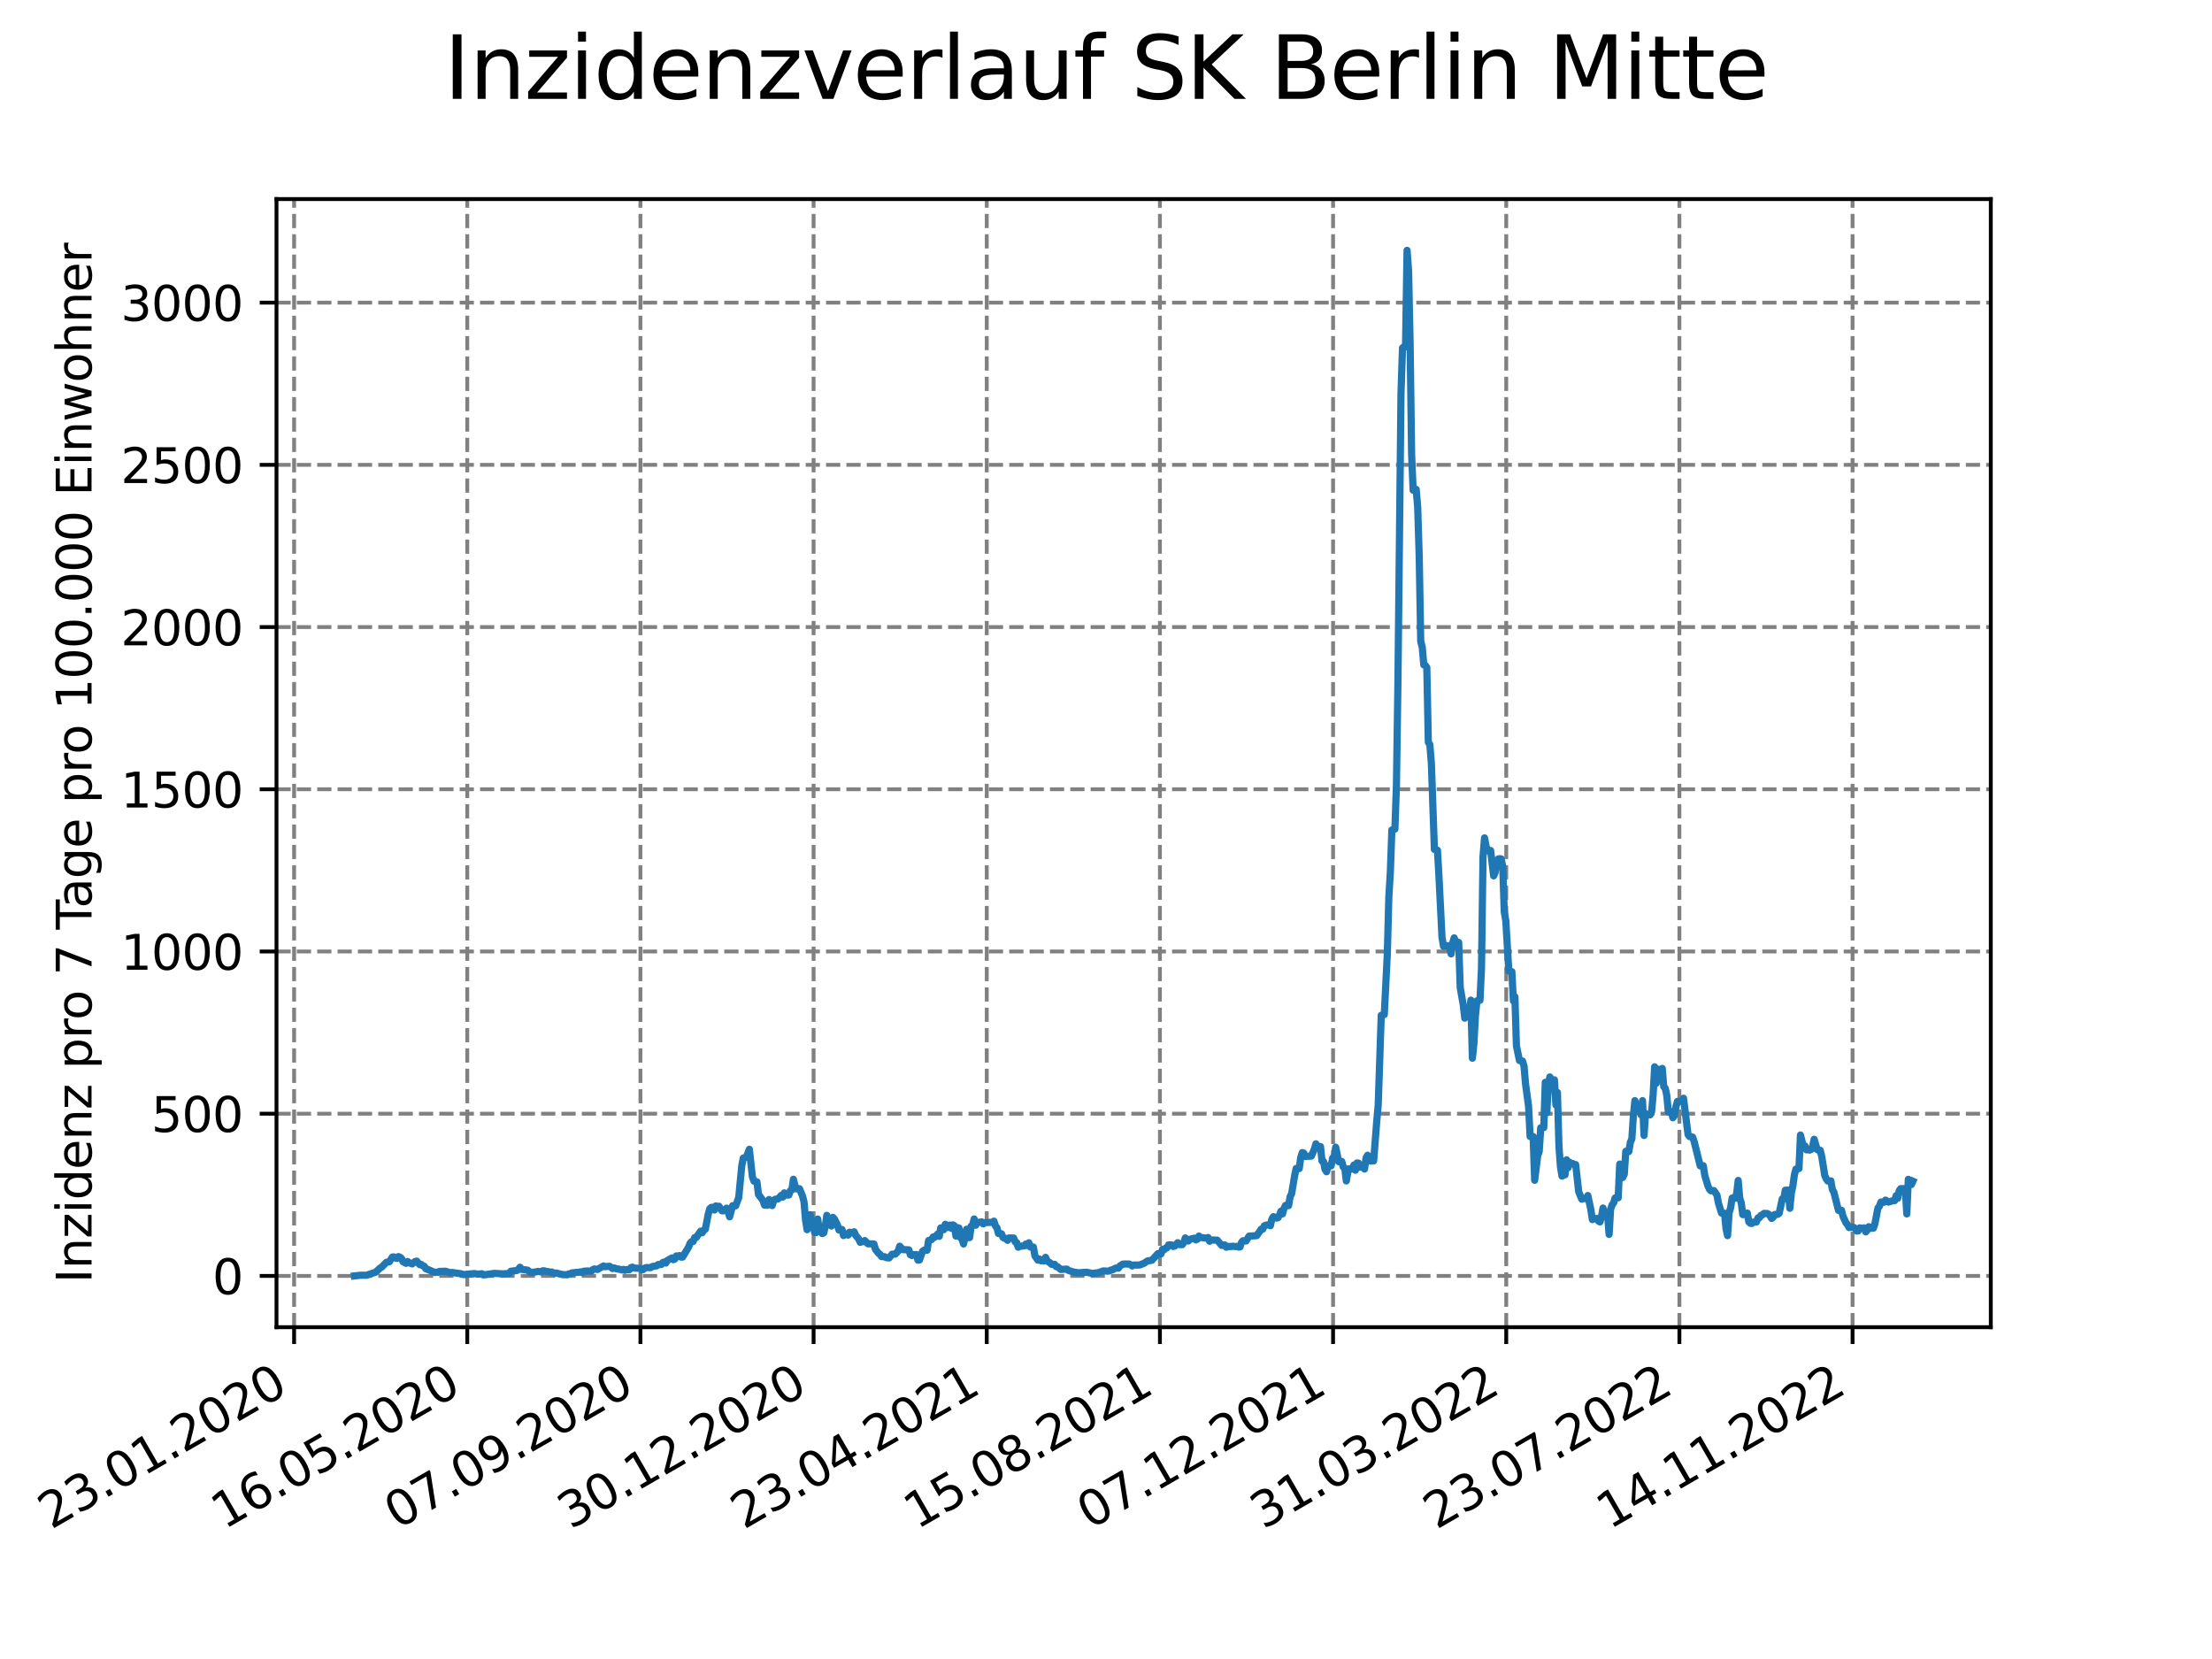 <?xml version="1.0" encoding="utf-8" standalone="no"?>
<!DOCTYPE svg PUBLIC "-//W3C//DTD SVG 1.1//EN"
  "http://www.w3.org/Graphics/SVG/1.1/DTD/svg11.dtd">
<svg xmlns:xlink="http://www.w3.org/1999/xlink" width="460.8pt" height="345.6pt" viewBox="0 0 460.8 345.6" xmlns="http://www.w3.org/2000/svg" version="1.1">
 <defs>
  <style type="text/css">*{stroke-linejoin: round; stroke-linecap: butt}</style>
 </defs>
 <g id="figure_1">
  <g id="patch_1">
   <path d="M 0 345.6 
L 460.8 345.6 
L 460.8 0 
L 0 0 
z
" style="fill: #ffffff"/>
  </g>
  <g id="axes_1">
   <g id="patch_2">
    <path d="M 57.6 276.48 
L 414.72 276.48 
L 414.72 41.472 
L 57.6 41.472 
z
" style="fill: #ffffff"/>
   </g>
   <g id="matplotlib.axis_1">
    <g id="xtick_1">
     <g id="line2d_1">
      <path d="M 61.268 276.48 
L 61.268 41.472 
" clip-path="url(#p1c69bbf37b)" style="fill: none; stroke-dasharray: 2.96,1.28; stroke-dashoffset: 0; stroke: #808080; stroke-width: 0.8"/>
     </g>
     <g id="line2d_2">
      <defs>
       <path id="m3dd68939f4" d="M 0 0 
L 0 3.5 
" style="stroke: #000000; stroke-width: 0.8"/>
      </defs>
      <g>
       <use xlink:href="#m3dd68939f4" x="61.268" y="276.48" style="stroke: #000000; stroke-width: 0.8"/>
      </g>
     </g>
     <g id="text_1">
      <!-- 23.01.2020 -->
      <g transform="translate(10.643 318.689) rotate(-30) scale(0.1 -0.1)">
       <defs>
        <path id="DejaVuSans-32" d="M 1228 531 
L 3431 531 
L 3431 0 
L 469 0 
L 469 531 
Q 828 903 1448 1529 
Q 2069 2156 2228 2338 
Q 2531 2678 2651 2914 
Q 2772 3150 2772 3378 
Q 2772 3750 2511 3984 
Q 2250 4219 1831 4219 
Q 1534 4219 1204 4116 
Q 875 4013 500 3803 
L 500 4441 
Q 881 4594 1212 4672 
Q 1544 4750 1819 4750 
Q 2544 4750 2975 4387 
Q 3406 4025 3406 3419 
Q 3406 3131 3298 2873 
Q 3191 2616 2906 2266 
Q 2828 2175 2409 1742 
Q 1991 1309 1228 531 
z
" transform="scale(0.016)"/>
        <path id="DejaVuSans-33" d="M 2597 2516 
Q 3050 2419 3304 2112 
Q 3559 1806 3559 1356 
Q 3559 666 3084 287 
Q 2609 -91 1734 -91 
Q 1441 -91 1130 -33 
Q 819 25 488 141 
L 488 750 
Q 750 597 1062 519 
Q 1375 441 1716 441 
Q 2309 441 2620 675 
Q 2931 909 2931 1356 
Q 2931 1769 2642 2001 
Q 2353 2234 1838 2234 
L 1294 2234 
L 1294 2753 
L 1863 2753 
Q 2328 2753 2575 2939 
Q 2822 3125 2822 3475 
Q 2822 3834 2567 4026 
Q 2313 4219 1838 4219 
Q 1578 4219 1281 4162 
Q 984 4106 628 3988 
L 628 4550 
Q 988 4650 1302 4700 
Q 1616 4750 1894 4750 
Q 2613 4750 3031 4423 
Q 3450 4097 3450 3541 
Q 3450 3153 3228 2886 
Q 3006 2619 2597 2516 
z
" transform="scale(0.016)"/>
        <path id="DejaVuSans-2e" d="M 684 794 
L 1344 794 
L 1344 0 
L 684 0 
L 684 794 
z
" transform="scale(0.016)"/>
        <path id="DejaVuSans-30" d="M 2034 4250 
Q 1547 4250 1301 3770 
Q 1056 3291 1056 2328 
Q 1056 1369 1301 889 
Q 1547 409 2034 409 
Q 2525 409 2770 889 
Q 3016 1369 3016 2328 
Q 3016 3291 2770 3770 
Q 2525 4250 2034 4250 
z
M 2034 4750 
Q 2819 4750 3233 4129 
Q 3647 3509 3647 2328 
Q 3647 1150 3233 529 
Q 2819 -91 2034 -91 
Q 1250 -91 836 529 
Q 422 1150 422 2328 
Q 422 3509 836 4129 
Q 1250 4750 2034 4750 
z
" transform="scale(0.016)"/>
        <path id="DejaVuSans-31" d="M 794 531 
L 1825 531 
L 1825 4091 
L 703 3866 
L 703 4441 
L 1819 4666 
L 2450 4666 
L 2450 531 
L 3481 531 
L 3481 0 
L 794 0 
L 794 531 
z
" transform="scale(0.016)"/>
       </defs>
       <use xlink:href="#DejaVuSans-32"/>
       <use xlink:href="#DejaVuSans-33" x="63.623"/>
       <use xlink:href="#DejaVuSans-2e" x="127.246"/>
       <use xlink:href="#DejaVuSans-30" x="159.033"/>
       <use xlink:href="#DejaVuSans-31" x="222.656"/>
       <use xlink:href="#DejaVuSans-2e" x="286.279"/>
       <use xlink:href="#DejaVuSans-32" x="318.066"/>
       <use xlink:href="#DejaVuSans-30" x="381.689"/>
       <use xlink:href="#DejaVuSans-32" x="445.312"/>
       <use xlink:href="#DejaVuSans-30" x="508.936"/>
      </g>
     </g>
    </g>
    <g id="xtick_2">
     <g id="line2d_3">
      <path d="M 97.341 276.48 
L 97.341 41.472 
" clip-path="url(#p1c69bbf37b)" style="fill: none; stroke-dasharray: 2.96,1.28; stroke-dashoffset: 0; stroke: #808080; stroke-width: 0.8"/>
     </g>
     <g id="line2d_4">
      <g>
       <use xlink:href="#m3dd68939f4" x="97.341" y="276.48" style="stroke: #000000; stroke-width: 0.8"/>
      </g>
     </g>
     <g id="text_2">
      <!-- 16.05.2020 -->
      <g transform="translate(46.715 318.689) rotate(-30) scale(0.1 -0.1)">
       <defs>
        <path id="DejaVuSans-36" d="M 2113 2584 
Q 1688 2584 1439 2293 
Q 1191 2003 1191 1497 
Q 1191 994 1439 701 
Q 1688 409 2113 409 
Q 2538 409 2786 701 
Q 3034 994 3034 1497 
Q 3034 2003 2786 2293 
Q 2538 2584 2113 2584 
z
M 3366 4563 
L 3366 3988 
Q 3128 4100 2886 4159 
Q 2644 4219 2406 4219 
Q 1781 4219 1451 3797 
Q 1122 3375 1075 2522 
Q 1259 2794 1537 2939 
Q 1816 3084 2150 3084 
Q 2853 3084 3261 2657 
Q 3669 2231 3669 1497 
Q 3669 778 3244 343 
Q 2819 -91 2113 -91 
Q 1303 -91 875 529 
Q 447 1150 447 2328 
Q 447 3434 972 4092 
Q 1497 4750 2381 4750 
Q 2619 4750 2861 4703 
Q 3103 4656 3366 4563 
z
" transform="scale(0.016)"/>
        <path id="DejaVuSans-35" d="M 691 4666 
L 3169 4666 
L 3169 4134 
L 1269 4134 
L 1269 2991 
Q 1406 3038 1543 3061 
Q 1681 3084 1819 3084 
Q 2600 3084 3056 2656 
Q 3513 2228 3513 1497 
Q 3513 744 3044 326 
Q 2575 -91 1722 -91 
Q 1428 -91 1123 -41 
Q 819 9 494 109 
L 494 744 
Q 775 591 1075 516 
Q 1375 441 1709 441 
Q 2250 441 2565 725 
Q 2881 1009 2881 1497 
Q 2881 1984 2565 2268 
Q 2250 2553 1709 2553 
Q 1456 2553 1204 2497 
Q 953 2441 691 2322 
L 691 4666 
z
" transform="scale(0.016)"/>
       </defs>
       <use xlink:href="#DejaVuSans-31"/>
       <use xlink:href="#DejaVuSans-36" x="63.623"/>
       <use xlink:href="#DejaVuSans-2e" x="127.246"/>
       <use xlink:href="#DejaVuSans-30" x="159.033"/>
       <use xlink:href="#DejaVuSans-35" x="222.656"/>
       <use xlink:href="#DejaVuSans-2e" x="286.279"/>
       <use xlink:href="#DejaVuSans-32" x="318.066"/>
       <use xlink:href="#DejaVuSans-30" x="381.689"/>
       <use xlink:href="#DejaVuSans-32" x="445.312"/>
       <use xlink:href="#DejaVuSans-30" x="508.936"/>
      </g>
     </g>
    </g>
    <g id="xtick_3">
     <g id="line2d_5">
      <path d="M 133.413 276.48 
L 133.413 41.472 
" clip-path="url(#p1c69bbf37b)" style="fill: none; stroke-dasharray: 2.96,1.28; stroke-dashoffset: 0; stroke: #808080; stroke-width: 0.8"/>
     </g>
     <g id="line2d_6">
      <g>
       <use xlink:href="#m3dd68939f4" x="133.413" y="276.48" style="stroke: #000000; stroke-width: 0.8"/>
      </g>
     </g>
     <g id="text_3">
      <!-- 07.09.2020 -->
      <g transform="translate(82.788 318.689) rotate(-30) scale(0.1 -0.1)">
       <defs>
        <path id="DejaVuSans-37" d="M 525 4666 
L 3525 4666 
L 3525 4397 
L 1831 0 
L 1172 0 
L 2766 4134 
L 525 4134 
L 525 4666 
z
" transform="scale(0.016)"/>
        <path id="DejaVuSans-39" d="M 703 97 
L 703 672 
Q 941 559 1184 500 
Q 1428 441 1663 441 
Q 2288 441 2617 861 
Q 2947 1281 2994 2138 
Q 2813 1869 2534 1725 
Q 2256 1581 1919 1581 
Q 1219 1581 811 2004 
Q 403 2428 403 3163 
Q 403 3881 828 4315 
Q 1253 4750 1959 4750 
Q 2769 4750 3195 4129 
Q 3622 3509 3622 2328 
Q 3622 1225 3098 567 
Q 2575 -91 1691 -91 
Q 1453 -91 1209 -44 
Q 966 3 703 97 
z
M 1959 2075 
Q 2384 2075 2632 2365 
Q 2881 2656 2881 3163 
Q 2881 3666 2632 3958 
Q 2384 4250 1959 4250 
Q 1534 4250 1286 3958 
Q 1038 3666 1038 3163 
Q 1038 2656 1286 2365 
Q 1534 2075 1959 2075 
z
" transform="scale(0.016)"/>
       </defs>
       <use xlink:href="#DejaVuSans-30"/>
       <use xlink:href="#DejaVuSans-37" x="63.623"/>
       <use xlink:href="#DejaVuSans-2e" x="127.246"/>
       <use xlink:href="#DejaVuSans-30" x="159.033"/>
       <use xlink:href="#DejaVuSans-39" x="222.656"/>
       <use xlink:href="#DejaVuSans-2e" x="286.279"/>
       <use xlink:href="#DejaVuSans-32" x="318.066"/>
       <use xlink:href="#DejaVuSans-30" x="381.689"/>
       <use xlink:href="#DejaVuSans-32" x="445.312"/>
       <use xlink:href="#DejaVuSans-30" x="508.936"/>
      </g>
     </g>
    </g>
    <g id="xtick_4">
     <g id="line2d_7">
      <path d="M 169.486 276.48 
L 169.486 41.472 
" clip-path="url(#p1c69bbf37b)" style="fill: none; stroke-dasharray: 2.96,1.28; stroke-dashoffset: 0; stroke: #808080; stroke-width: 0.8"/>
     </g>
     <g id="line2d_8">
      <g>
       <use xlink:href="#m3dd68939f4" x="169.486" y="276.48" style="stroke: #000000; stroke-width: 0.8"/>
      </g>
     </g>
     <g id="text_4">
      <!-- 30.12.2020 -->
      <g transform="translate(118.861 318.689) rotate(-30) scale(0.1 -0.1)">
       <use xlink:href="#DejaVuSans-33"/>
       <use xlink:href="#DejaVuSans-30" x="63.623"/>
       <use xlink:href="#DejaVuSans-2e" x="127.246"/>
       <use xlink:href="#DejaVuSans-31" x="159.033"/>
       <use xlink:href="#DejaVuSans-32" x="222.656"/>
       <use xlink:href="#DejaVuSans-2e" x="286.279"/>
       <use xlink:href="#DejaVuSans-32" x="318.066"/>
       <use xlink:href="#DejaVuSans-30" x="381.689"/>
       <use xlink:href="#DejaVuSans-32" x="445.312"/>
       <use xlink:href="#DejaVuSans-30" x="508.936"/>
      </g>
     </g>
    </g>
    <g id="xtick_5">
     <g id="line2d_9">
      <path d="M 205.559 276.48 
L 205.559 41.472 
" clip-path="url(#p1c69bbf37b)" style="fill: none; stroke-dasharray: 2.96,1.28; stroke-dashoffset: 0; stroke: #808080; stroke-width: 0.8"/>
     </g>
     <g id="line2d_10">
      <g>
       <use xlink:href="#m3dd68939f4" x="205.559" y="276.48" style="stroke: #000000; stroke-width: 0.8"/>
      </g>
     </g>
     <g id="text_5">
      <!-- 23.04.2021 -->
      <g transform="translate(154.934 318.689) rotate(-30) scale(0.1 -0.1)">
       <defs>
        <path id="DejaVuSans-34" d="M 2419 4116 
L 825 1625 
L 2419 1625 
L 2419 4116 
z
M 2253 4666 
L 3047 4666 
L 3047 1625 
L 3713 1625 
L 3713 1100 
L 3047 1100 
L 3047 0 
L 2419 0 
L 2419 1100 
L 313 1100 
L 313 1709 
L 2253 4666 
z
" transform="scale(0.016)"/>
       </defs>
       <use xlink:href="#DejaVuSans-32"/>
       <use xlink:href="#DejaVuSans-33" x="63.623"/>
       <use xlink:href="#DejaVuSans-2e" x="127.246"/>
       <use xlink:href="#DejaVuSans-30" x="159.033"/>
       <use xlink:href="#DejaVuSans-34" x="222.656"/>
       <use xlink:href="#DejaVuSans-2e" x="286.279"/>
       <use xlink:href="#DejaVuSans-32" x="318.066"/>
       <use xlink:href="#DejaVuSans-30" x="381.689"/>
       <use xlink:href="#DejaVuSans-32" x="445.312"/>
       <use xlink:href="#DejaVuSans-31" x="508.936"/>
      </g>
     </g>
    </g>
    <g id="xtick_6">
     <g id="line2d_11">
      <path d="M 241.632 276.48 
L 241.632 41.472 
" clip-path="url(#p1c69bbf37b)" style="fill: none; stroke-dasharray: 2.96,1.28; stroke-dashoffset: 0; stroke: #808080; stroke-width: 0.8"/>
     </g>
     <g id="line2d_12">
      <g>
       <use xlink:href="#m3dd68939f4" x="241.632" y="276.48" style="stroke: #000000; stroke-width: 0.8"/>
      </g>
     </g>
     <g id="text_6">
      <!-- 15.08.2021 -->
      <g transform="translate(191.006 318.689) rotate(-30) scale(0.1 -0.1)">
       <defs>
        <path id="DejaVuSans-38" d="M 2034 2216 
Q 1584 2216 1326 1975 
Q 1069 1734 1069 1313 
Q 1069 891 1326 650 
Q 1584 409 2034 409 
Q 2484 409 2743 651 
Q 3003 894 3003 1313 
Q 3003 1734 2745 1975 
Q 2488 2216 2034 2216 
z
M 1403 2484 
Q 997 2584 770 2862 
Q 544 3141 544 3541 
Q 544 4100 942 4425 
Q 1341 4750 2034 4750 
Q 2731 4750 3128 4425 
Q 3525 4100 3525 3541 
Q 3525 3141 3298 2862 
Q 3072 2584 2669 2484 
Q 3125 2378 3379 2068 
Q 3634 1759 3634 1313 
Q 3634 634 3220 271 
Q 2806 -91 2034 -91 
Q 1263 -91 848 271 
Q 434 634 434 1313 
Q 434 1759 690 2068 
Q 947 2378 1403 2484 
z
M 1172 3481 
Q 1172 3119 1398 2916 
Q 1625 2713 2034 2713 
Q 2441 2713 2670 2916 
Q 2900 3119 2900 3481 
Q 2900 3844 2670 4047 
Q 2441 4250 2034 4250 
Q 1625 4250 1398 4047 
Q 1172 3844 1172 3481 
z
" transform="scale(0.016)"/>
       </defs>
       <use xlink:href="#DejaVuSans-31"/>
       <use xlink:href="#DejaVuSans-35" x="63.623"/>
       <use xlink:href="#DejaVuSans-2e" x="127.246"/>
       <use xlink:href="#DejaVuSans-30" x="159.033"/>
       <use xlink:href="#DejaVuSans-38" x="222.656"/>
       <use xlink:href="#DejaVuSans-2e" x="286.279"/>
       <use xlink:href="#DejaVuSans-32" x="318.066"/>
       <use xlink:href="#DejaVuSans-30" x="381.689"/>
       <use xlink:href="#DejaVuSans-32" x="445.312"/>
       <use xlink:href="#DejaVuSans-31" x="508.936"/>
      </g>
     </g>
    </g>
    <g id="xtick_7">
     <g id="line2d_13">
      <path d="M 277.704 276.48 
L 277.704 41.472 
" clip-path="url(#p1c69bbf37b)" style="fill: none; stroke-dasharray: 2.96,1.28; stroke-dashoffset: 0; stroke: #808080; stroke-width: 0.8"/>
     </g>
     <g id="line2d_14">
      <g>
       <use xlink:href="#m3dd68939f4" x="277.704" y="276.48" style="stroke: #000000; stroke-width: 0.8"/>
      </g>
     </g>
     <g id="text_7">
      <!-- 07.12.2021 -->
      <g transform="translate(227.079 318.689) rotate(-30) scale(0.1 -0.1)">
       <use xlink:href="#DejaVuSans-30"/>
       <use xlink:href="#DejaVuSans-37" x="63.623"/>
       <use xlink:href="#DejaVuSans-2e" x="127.246"/>
       <use xlink:href="#DejaVuSans-31" x="159.033"/>
       <use xlink:href="#DejaVuSans-32" x="222.656"/>
       <use xlink:href="#DejaVuSans-2e" x="286.279"/>
       <use xlink:href="#DejaVuSans-32" x="318.066"/>
       <use xlink:href="#DejaVuSans-30" x="381.689"/>
       <use xlink:href="#DejaVuSans-32" x="445.312"/>
       <use xlink:href="#DejaVuSans-31" x="508.936"/>
      </g>
     </g>
    </g>
    <g id="xtick_8">
     <g id="line2d_15">
      <path d="M 313.777 276.48 
L 313.777 41.472 
" clip-path="url(#p1c69bbf37b)" style="fill: none; stroke-dasharray: 2.96,1.28; stroke-dashoffset: 0; stroke: #808080; stroke-width: 0.8"/>
     </g>
     <g id="line2d_16">
      <g>
       <use xlink:href="#m3dd68939f4" x="313.777" y="276.48" style="stroke: #000000; stroke-width: 0.8"/>
      </g>
     </g>
     <g id="text_8">
      <!-- 31.03.2022 -->
      <g transform="translate(263.152 318.689) rotate(-30) scale(0.1 -0.1)">
       <use xlink:href="#DejaVuSans-33"/>
       <use xlink:href="#DejaVuSans-31" x="63.623"/>
       <use xlink:href="#DejaVuSans-2e" x="127.246"/>
       <use xlink:href="#DejaVuSans-30" x="159.033"/>
       <use xlink:href="#DejaVuSans-33" x="222.656"/>
       <use xlink:href="#DejaVuSans-2e" x="286.279"/>
       <use xlink:href="#DejaVuSans-32" x="318.066"/>
       <use xlink:href="#DejaVuSans-30" x="381.689"/>
       <use xlink:href="#DejaVuSans-32" x="445.312"/>
       <use xlink:href="#DejaVuSans-32" x="508.936"/>
      </g>
     </g>
    </g>
    <g id="xtick_9">
     <g id="line2d_17">
      <path d="M 349.85 276.48 
L 349.85 41.472 
" clip-path="url(#p1c69bbf37b)" style="fill: none; stroke-dasharray: 2.96,1.28; stroke-dashoffset: 0; stroke: #808080; stroke-width: 0.8"/>
     </g>
     <g id="line2d_18">
      <g>
       <use xlink:href="#m3dd68939f4" x="349.85" y="276.48" style="stroke: #000000; stroke-width: 0.8"/>
      </g>
     </g>
     <g id="text_9">
      <!-- 23.07.2022 -->
      <g transform="translate(299.225 318.689) rotate(-30) scale(0.1 -0.1)">
       <use xlink:href="#DejaVuSans-32"/>
       <use xlink:href="#DejaVuSans-33" x="63.623"/>
       <use xlink:href="#DejaVuSans-2e" x="127.246"/>
       <use xlink:href="#DejaVuSans-30" x="159.033"/>
       <use xlink:href="#DejaVuSans-37" x="222.656"/>
       <use xlink:href="#DejaVuSans-2e" x="286.279"/>
       <use xlink:href="#DejaVuSans-32" x="318.066"/>
       <use xlink:href="#DejaVuSans-30" x="381.689"/>
       <use xlink:href="#DejaVuSans-32" x="445.312"/>
       <use xlink:href="#DejaVuSans-32" x="508.936"/>
      </g>
     </g>
    </g>
    <g id="xtick_10">
     <g id="line2d_19">
      <path d="M 385.922 276.48 
L 385.922 41.472 
" clip-path="url(#p1c69bbf37b)" style="fill: none; stroke-dasharray: 2.96,1.28; stroke-dashoffset: 0; stroke: #808080; stroke-width: 0.8"/>
     </g>
     <g id="line2d_20">
      <g>
       <use xlink:href="#m3dd68939f4" x="385.922" y="276.48" style="stroke: #000000; stroke-width: 0.8"/>
      </g>
     </g>
     <g id="text_10">
      <!-- 14.11.2022 -->
      <g transform="translate(335.297 318.689) rotate(-30) scale(0.1 -0.1)">
       <use xlink:href="#DejaVuSans-31"/>
       <use xlink:href="#DejaVuSans-34" x="63.623"/>
       <use xlink:href="#DejaVuSans-2e" x="127.246"/>
       <use xlink:href="#DejaVuSans-31" x="159.033"/>
       <use xlink:href="#DejaVuSans-31" x="222.656"/>
       <use xlink:href="#DejaVuSans-2e" x="286.279"/>
       <use xlink:href="#DejaVuSans-32" x="318.066"/>
       <use xlink:href="#DejaVuSans-30" x="381.689"/>
       <use xlink:href="#DejaVuSans-32" x="445.312"/>
       <use xlink:href="#DejaVuSans-32" x="508.936"/>
      </g>
     </g>
    </g>
   </g>
   <g id="matplotlib.axis_2">
    <g id="ytick_1">
     <g id="line2d_21">
      <path d="M 57.6 265.798 
L 414.72 265.798 
" clip-path="url(#p1c69bbf37b)" style="fill: none; stroke-dasharray: 2.96,1.28; stroke-dashoffset: 0; stroke: #808080; stroke-width: 0.8"/>
     </g>
     <g id="line2d_22">
      <defs>
       <path id="mdfa0dcd5e6" d="M 0 0 
L -3.5 0 
" style="stroke: #000000; stroke-width: 0.8"/>
      </defs>
      <g>
       <use xlink:href="#mdfa0dcd5e6" x="57.6" y="265.798" style="stroke: #000000; stroke-width: 0.8"/>
      </g>
     </g>
     <g id="text_11">
      <!-- 0 -->
      <g transform="translate(44.237 269.597) scale(0.1 -0.1)">
       <use xlink:href="#DejaVuSans-30"/>
      </g>
     </g>
    </g>
    <g id="ytick_2">
     <g id="line2d_23">
      <path d="M 57.6 232.005 
L 414.72 232.005 
" clip-path="url(#p1c69bbf37b)" style="fill: none; stroke-dasharray: 2.96,1.28; stroke-dashoffset: 0; stroke: #808080; stroke-width: 0.8"/>
     </g>
     <g id="line2d_24">
      <g>
       <use xlink:href="#mdfa0dcd5e6" x="57.6" y="232.005" style="stroke: #000000; stroke-width: 0.8"/>
      </g>
     </g>
     <g id="text_12">
      <!-- 500 -->
      <g transform="translate(31.512 235.804) scale(0.1 -0.1)">
       <use xlink:href="#DejaVuSans-35"/>
       <use xlink:href="#DejaVuSans-30" x="63.623"/>
       <use xlink:href="#DejaVuSans-30" x="127.246"/>
      </g>
     </g>
    </g>
    <g id="ytick_3">
     <g id="line2d_25">
      <path d="M 57.6 198.212 
L 414.72 198.212 
" clip-path="url(#p1c69bbf37b)" style="fill: none; stroke-dasharray: 2.96,1.28; stroke-dashoffset: 0; stroke: #808080; stroke-width: 0.8"/>
     </g>
     <g id="line2d_26">
      <g>
       <use xlink:href="#mdfa0dcd5e6" x="57.6" y="198.212" style="stroke: #000000; stroke-width: 0.8"/>
      </g>
     </g>
     <g id="text_13">
      <!-- 1000 -->
      <g transform="translate(25.15 202.011) scale(0.1 -0.1)">
       <use xlink:href="#DejaVuSans-31"/>
       <use xlink:href="#DejaVuSans-30" x="63.623"/>
       <use xlink:href="#DejaVuSans-30" x="127.246"/>
       <use xlink:href="#DejaVuSans-30" x="190.869"/>
      </g>
     </g>
    </g>
    <g id="ytick_4">
     <g id="line2d_27">
      <path d="M 57.6 164.419 
L 414.72 164.419 
" clip-path="url(#p1c69bbf37b)" style="fill: none; stroke-dasharray: 2.96,1.28; stroke-dashoffset: 0; stroke: #808080; stroke-width: 0.8"/>
     </g>
     <g id="line2d_28">
      <g>
       <use xlink:href="#mdfa0dcd5e6" x="57.6" y="164.419" style="stroke: #000000; stroke-width: 0.8"/>
      </g>
     </g>
     <g id="text_14">
      <!-- 1500 -->
      <g transform="translate(25.15 168.218) scale(0.1 -0.1)">
       <use xlink:href="#DejaVuSans-31"/>
       <use xlink:href="#DejaVuSans-35" x="63.623"/>
       <use xlink:href="#DejaVuSans-30" x="127.246"/>
       <use xlink:href="#DejaVuSans-30" x="190.869"/>
      </g>
     </g>
    </g>
    <g id="ytick_5">
     <g id="line2d_29">
      <path d="M 57.6 130.626 
L 414.72 130.626 
" clip-path="url(#p1c69bbf37b)" style="fill: none; stroke-dasharray: 2.96,1.28; stroke-dashoffset: 0; stroke: #808080; stroke-width: 0.8"/>
     </g>
     <g id="line2d_30">
      <g>
       <use xlink:href="#mdfa0dcd5e6" x="57.6" y="130.626" style="stroke: #000000; stroke-width: 0.8"/>
      </g>
     </g>
     <g id="text_15">
      <!-- 2000 -->
      <g transform="translate(25.15 134.425) scale(0.1 -0.1)">
       <use xlink:href="#DejaVuSans-32"/>
       <use xlink:href="#DejaVuSans-30" x="63.623"/>
       <use xlink:href="#DejaVuSans-30" x="127.246"/>
       <use xlink:href="#DejaVuSans-30" x="190.869"/>
      </g>
     </g>
    </g>
    <g id="ytick_6">
     <g id="line2d_31">
      <path d="M 57.6 96.832 
L 414.72 96.832 
" clip-path="url(#p1c69bbf37b)" style="fill: none; stroke-dasharray: 2.96,1.28; stroke-dashoffset: 0; stroke: #808080; stroke-width: 0.8"/>
     </g>
     <g id="line2d_32">
      <g>
       <use xlink:href="#mdfa0dcd5e6" x="57.6" y="96.832" style="stroke: #000000; stroke-width: 0.8"/>
      </g>
     </g>
     <g id="text_16">
      <!-- 2500 -->
      <g transform="translate(25.15 100.632) scale(0.1 -0.1)">
       <use xlink:href="#DejaVuSans-32"/>
       <use xlink:href="#DejaVuSans-35" x="63.623"/>
       <use xlink:href="#DejaVuSans-30" x="127.246"/>
       <use xlink:href="#DejaVuSans-30" x="190.869"/>
      </g>
     </g>
    </g>
    <g id="ytick_7">
     <g id="line2d_33">
      <path d="M 57.6 63.039 
L 414.72 63.039 
" clip-path="url(#p1c69bbf37b)" style="fill: none; stroke-dasharray: 2.96,1.28; stroke-dashoffset: 0; stroke: #808080; stroke-width: 0.8"/>
     </g>
     <g id="line2d_34">
      <g>
       <use xlink:href="#mdfa0dcd5e6" x="57.6" y="63.039" style="stroke: #000000; stroke-width: 0.8"/>
      </g>
     </g>
     <g id="text_17">
      <!-- 3000 -->
      <g transform="translate(25.15 66.839) scale(0.1 -0.1)">
       <use xlink:href="#DejaVuSans-33"/>
       <use xlink:href="#DejaVuSans-30" x="63.623"/>
       <use xlink:href="#DejaVuSans-30" x="127.246"/>
       <use xlink:href="#DejaVuSans-30" x="190.869"/>
      </g>
     </g>
    </g>
    <g id="text_18">
     <!-- Inzidenz pro 7 Tage pro 100.000 Einwohner -->
     <g transform="translate(19.07 267.301) rotate(-90) scale(0.1 -0.1)">
      <defs>
       <path id="DejaVuSans-49" d="M 628 4666 
L 1259 4666 
L 1259 0 
L 628 0 
L 628 4666 
z
" transform="scale(0.016)"/>
       <path id="DejaVuSans-6e" d="M 3513 2113 
L 3513 0 
L 2938 0 
L 2938 2094 
Q 2938 2591 2744 2837 
Q 2550 3084 2163 3084 
Q 1697 3084 1428 2787 
Q 1159 2491 1159 1978 
L 1159 0 
L 581 0 
L 581 3500 
L 1159 3500 
L 1159 2956 
Q 1366 3272 1645 3428 
Q 1925 3584 2291 3584 
Q 2894 3584 3203 3211 
Q 3513 2838 3513 2113 
z
" transform="scale(0.016)"/>
       <path id="DejaVuSans-7a" d="M 353 3500 
L 3084 3500 
L 3084 2975 
L 922 459 
L 3084 459 
L 3084 0 
L 275 0 
L 275 525 
L 2438 3041 
L 353 3041 
L 353 3500 
z
" transform="scale(0.016)"/>
       <path id="DejaVuSans-69" d="M 603 3500 
L 1178 3500 
L 1178 0 
L 603 0 
L 603 3500 
z
M 603 4863 
L 1178 4863 
L 1178 4134 
L 603 4134 
L 603 4863 
z
" transform="scale(0.016)"/>
       <path id="DejaVuSans-64" d="M 2906 2969 
L 2906 4863 
L 3481 4863 
L 3481 0 
L 2906 0 
L 2906 525 
Q 2725 213 2448 61 
Q 2172 -91 1784 -91 
Q 1150 -91 751 415 
Q 353 922 353 1747 
Q 353 2572 751 3078 
Q 1150 3584 1784 3584 
Q 2172 3584 2448 3432 
Q 2725 3281 2906 2969 
z
M 947 1747 
Q 947 1113 1208 752 
Q 1469 391 1925 391 
Q 2381 391 2643 752 
Q 2906 1113 2906 1747 
Q 2906 2381 2643 2742 
Q 2381 3103 1925 3103 
Q 1469 3103 1208 2742 
Q 947 2381 947 1747 
z
" transform="scale(0.016)"/>
       <path id="DejaVuSans-65" d="M 3597 1894 
L 3597 1613 
L 953 1613 
Q 991 1019 1311 708 
Q 1631 397 2203 397 
Q 2534 397 2845 478 
Q 3156 559 3463 722 
L 3463 178 
Q 3153 47 2828 -22 
Q 2503 -91 2169 -91 
Q 1331 -91 842 396 
Q 353 884 353 1716 
Q 353 2575 817 3079 
Q 1281 3584 2069 3584 
Q 2775 3584 3186 3129 
Q 3597 2675 3597 1894 
z
M 3022 2063 
Q 3016 2534 2758 2815 
Q 2500 3097 2075 3097 
Q 1594 3097 1305 2825 
Q 1016 2553 972 2059 
L 3022 2063 
z
" transform="scale(0.016)"/>
       <path id="DejaVuSans-20" transform="scale(0.016)"/>
       <path id="DejaVuSans-70" d="M 1159 525 
L 1159 -1331 
L 581 -1331 
L 581 3500 
L 1159 3500 
L 1159 2969 
Q 1341 3281 1617 3432 
Q 1894 3584 2278 3584 
Q 2916 3584 3314 3078 
Q 3713 2572 3713 1747 
Q 3713 922 3314 415 
Q 2916 -91 2278 -91 
Q 1894 -91 1617 61 
Q 1341 213 1159 525 
z
M 3116 1747 
Q 3116 2381 2855 2742 
Q 2594 3103 2138 3103 
Q 1681 3103 1420 2742 
Q 1159 2381 1159 1747 
Q 1159 1113 1420 752 
Q 1681 391 2138 391 
Q 2594 391 2855 752 
Q 3116 1113 3116 1747 
z
" transform="scale(0.016)"/>
       <path id="DejaVuSans-72" d="M 2631 2963 
Q 2534 3019 2420 3045 
Q 2306 3072 2169 3072 
Q 1681 3072 1420 2755 
Q 1159 2438 1159 1844 
L 1159 0 
L 581 0 
L 581 3500 
L 1159 3500 
L 1159 2956 
Q 1341 3275 1631 3429 
Q 1922 3584 2338 3584 
Q 2397 3584 2469 3576 
Q 2541 3569 2628 3553 
L 2631 2963 
z
" transform="scale(0.016)"/>
       <path id="DejaVuSans-6f" d="M 1959 3097 
Q 1497 3097 1228 2736 
Q 959 2375 959 1747 
Q 959 1119 1226 758 
Q 1494 397 1959 397 
Q 2419 397 2687 759 
Q 2956 1122 2956 1747 
Q 2956 2369 2687 2733 
Q 2419 3097 1959 3097 
z
M 1959 3584 
Q 2709 3584 3137 3096 
Q 3566 2609 3566 1747 
Q 3566 888 3137 398 
Q 2709 -91 1959 -91 
Q 1206 -91 779 398 
Q 353 888 353 1747 
Q 353 2609 779 3096 
Q 1206 3584 1959 3584 
z
" transform="scale(0.016)"/>
       <path id="DejaVuSans-54" d="M -19 4666 
L 3928 4666 
L 3928 4134 
L 2272 4134 
L 2272 0 
L 1638 0 
L 1638 4134 
L -19 4134 
L -19 4666 
z
" transform="scale(0.016)"/>
       <path id="DejaVuSans-61" d="M 2194 1759 
Q 1497 1759 1228 1600 
Q 959 1441 959 1056 
Q 959 750 1161 570 
Q 1363 391 1709 391 
Q 2188 391 2477 730 
Q 2766 1069 2766 1631 
L 2766 1759 
L 2194 1759 
z
M 3341 1997 
L 3341 0 
L 2766 0 
L 2766 531 
Q 2569 213 2275 61 
Q 1981 -91 1556 -91 
Q 1019 -91 701 211 
Q 384 513 384 1019 
Q 384 1609 779 1909 
Q 1175 2209 1959 2209 
L 2766 2209 
L 2766 2266 
Q 2766 2663 2505 2880 
Q 2244 3097 1772 3097 
Q 1472 3097 1187 3025 
Q 903 2953 641 2809 
L 641 3341 
Q 956 3463 1253 3523 
Q 1550 3584 1831 3584 
Q 2591 3584 2966 3190 
Q 3341 2797 3341 1997 
z
" transform="scale(0.016)"/>
       <path id="DejaVuSans-67" d="M 2906 1791 
Q 2906 2416 2648 2759 
Q 2391 3103 1925 3103 
Q 1463 3103 1205 2759 
Q 947 2416 947 1791 
Q 947 1169 1205 825 
Q 1463 481 1925 481 
Q 2391 481 2648 825 
Q 2906 1169 2906 1791 
z
M 3481 434 
Q 3481 -459 3084 -895 
Q 2688 -1331 1869 -1331 
Q 1566 -1331 1297 -1286 
Q 1028 -1241 775 -1147 
L 775 -588 
Q 1028 -725 1275 -790 
Q 1522 -856 1778 -856 
Q 2344 -856 2625 -561 
Q 2906 -266 2906 331 
L 2906 616 
Q 2728 306 2450 153 
Q 2172 0 1784 0 
Q 1141 0 747 490 
Q 353 981 353 1791 
Q 353 2603 747 3093 
Q 1141 3584 1784 3584 
Q 2172 3584 2450 3431 
Q 2728 3278 2906 2969 
L 2906 3500 
L 3481 3500 
L 3481 434 
z
" transform="scale(0.016)"/>
       <path id="DejaVuSans-45" d="M 628 4666 
L 3578 4666 
L 3578 4134 
L 1259 4134 
L 1259 2753 
L 3481 2753 
L 3481 2222 
L 1259 2222 
L 1259 531 
L 3634 531 
L 3634 0 
L 628 0 
L 628 4666 
z
" transform="scale(0.016)"/>
       <path id="DejaVuSans-77" d="M 269 3500 
L 844 3500 
L 1563 769 
L 2278 3500 
L 2956 3500 
L 3675 769 
L 4391 3500 
L 4966 3500 
L 4050 0 
L 3372 0 
L 2619 2869 
L 1863 0 
L 1184 0 
L 269 3500 
z
" transform="scale(0.016)"/>
       <path id="DejaVuSans-68" d="M 3513 2113 
L 3513 0 
L 2938 0 
L 2938 2094 
Q 2938 2591 2744 2837 
Q 2550 3084 2163 3084 
Q 1697 3084 1428 2787 
Q 1159 2491 1159 1978 
L 1159 0 
L 581 0 
L 581 4863 
L 1159 4863 
L 1159 2956 
Q 1366 3272 1645 3428 
Q 1925 3584 2291 3584 
Q 2894 3584 3203 3211 
Q 3513 2838 3513 2113 
z
" transform="scale(0.016)"/>
      </defs>
      <use xlink:href="#DejaVuSans-49"/>
      <use xlink:href="#DejaVuSans-6e" x="29.492"/>
      <use xlink:href="#DejaVuSans-7a" x="92.871"/>
      <use xlink:href="#DejaVuSans-69" x="145.361"/>
      <use xlink:href="#DejaVuSans-64" x="173.145"/>
      <use xlink:href="#DejaVuSans-65" x="236.621"/>
      <use xlink:href="#DejaVuSans-6e" x="298.145"/>
      <use xlink:href="#DejaVuSans-7a" x="361.523"/>
      <use xlink:href="#DejaVuSans-20" x="414.014"/>
      <use xlink:href="#DejaVuSans-70" x="445.801"/>
      <use xlink:href="#DejaVuSans-72" x="509.277"/>
      <use xlink:href="#DejaVuSans-6f" x="548.141"/>
      <use xlink:href="#DejaVuSans-20" x="609.322"/>
      <use xlink:href="#DejaVuSans-37" x="641.109"/>
      <use xlink:href="#DejaVuSans-20" x="704.732"/>
      <use xlink:href="#DejaVuSans-54" x="736.52"/>
      <use xlink:href="#DejaVuSans-61" x="781.104"/>
      <use xlink:href="#DejaVuSans-67" x="842.383"/>
      <use xlink:href="#DejaVuSans-65" x="905.859"/>
      <use xlink:href="#DejaVuSans-20" x="967.383"/>
      <use xlink:href="#DejaVuSans-70" x="999.17"/>
      <use xlink:href="#DejaVuSans-72" x="1062.646"/>
      <use xlink:href="#DejaVuSans-6f" x="1101.51"/>
      <use xlink:href="#DejaVuSans-20" x="1162.691"/>
      <use xlink:href="#DejaVuSans-31" x="1194.479"/>
      <use xlink:href="#DejaVuSans-30" x="1258.102"/>
      <use xlink:href="#DejaVuSans-30" x="1321.725"/>
      <use xlink:href="#DejaVuSans-2e" x="1385.348"/>
      <use xlink:href="#DejaVuSans-30" x="1417.135"/>
      <use xlink:href="#DejaVuSans-30" x="1480.758"/>
      <use xlink:href="#DejaVuSans-30" x="1544.381"/>
      <use xlink:href="#DejaVuSans-20" x="1608.004"/>
      <use xlink:href="#DejaVuSans-45" x="1639.791"/>
      <use xlink:href="#DejaVuSans-69" x="1702.975"/>
      <use xlink:href="#DejaVuSans-6e" x="1730.758"/>
      <use xlink:href="#DejaVuSans-77" x="1794.137"/>
      <use xlink:href="#DejaVuSans-6f" x="1875.924"/>
      <use xlink:href="#DejaVuSans-68" x="1937.105"/>
      <use xlink:href="#DejaVuSans-6e" x="2000.484"/>
      <use xlink:href="#DejaVuSans-65" x="2063.863"/>
      <use xlink:href="#DejaVuSans-72" x="2125.387"/>
     </g>
    </g>
   </g>
   <g id="line2d_35">
    <path d="M 73.833 265.798 
L 75.098 265.656 
L 76.364 265.656 
L 76.997 265.443 
L 78.263 265.017 
L 79.212 264.13 
L 79.528 263.953 
L 80.478 262.977 
L 81.111 262.852 
L 81.743 261.859 
L 82.06 261.841 
L 82.376 262.072 
L 82.693 262.161 
L 83.009 261.77 
L 83.326 261.894 
L 83.642 262.178 
L 83.958 262.835 
L 84.591 263.172 
L 84.908 262.799 
L 85.224 263.048 
L 85.857 263.296 
L 86.49 262.782 
L 86.806 262.711 
L 87.439 263.456 
L 87.756 263.403 
L 88.072 263.686 
L 88.388 263.793 
L 88.705 264.307 
L 89.338 264.538 
L 90.603 265.088 
L 90.92 264.999 
L 91.236 265.053 
L 91.553 264.857 
L 92.818 264.822 
L 93.768 265.141 
L 94.084 265.07 
L 95.35 265.248 
L 95.983 265.337 
L 96.616 265.514 
L 98.83 265.301 
L 99.463 265.425 
L 100.413 265.354 
L 100.729 265.585 
L 102.944 265.266 
L 104.843 265.372 
L 106.108 265.266 
L 106.425 264.822 
L 107.69 264.662 
L 108.007 264.432 
L 108.323 263.988 
L 108.64 264.432 
L 109.905 264.591 
L 110.538 265.088 
L 111.488 264.982 
L 112.12 264.857 
L 112.753 264.964 
L 113.07 264.733 
L 113.386 264.733 
L 113.703 264.857 
L 114.335 264.928 
L 114.652 265.017 
L 114.968 264.982 
L 115.285 265.212 
L 115.918 265.195 
L 116.55 265.372 
L 117.183 265.514 
L 118.133 265.549 
L 118.449 265.39 
L 118.765 265.39 
L 119.082 265.177 
L 120.031 265.07 
L 120.664 265.035 
L 120.98 264.946 
L 121.297 265.106 
L 121.613 264.822 
L 122.246 264.769 
L 123.195 264.786 
L 123.512 264.467 
L 123.828 264.343 
L 124.461 264.449 
L 125.727 263.722 
L 126.043 263.882 
L 126.676 263.811 
L 126.993 263.793 
L 127.625 264.272 
L 127.942 264.13 
L 128.575 264.361 
L 128.891 264.361 
L 129.524 264.556 
L 129.84 264.432 
L 130.157 264.627 
L 130.473 264.485 
L 131.106 264.503 
L 131.423 264.077 
L 131.739 263.97 
L 132.055 264.148 
L 133.321 264.236 
L 133.638 264.467 
L 133.954 264.485 
L 134.27 264.183 
L 134.587 264.059 
L 135.536 264.077 
L 135.853 263.846 
L 136.802 263.686 
L 137.118 263.42 
L 137.751 263.42 
L 138.067 263.012 
L 138.384 262.888 
L 138.7 263.119 
L 139.017 262.586 
L 139.966 262.054 
L 140.282 262.409 
L 140.599 262.267 
L 140.915 261.628 
L 141.232 261.699 
L 141.548 261.557 
L 141.865 261.877 
L 142.181 261.877 
L 143.13 260.315 
L 143.447 259.783 
L 143.763 258.985 
L 144.08 258.647 
L 144.396 258.63 
L 144.712 257.813 
L 145.029 257.813 
L 145.662 256.891 
L 145.978 256.465 
L 146.295 256.802 
L 146.611 256.27 
L 146.927 256.057 
L 147.56 252.845 
L 147.877 251.763 
L 148.193 251.515 
L 148.51 251.515 
L 148.826 252.065 
L 149.142 251.213 
L 149.459 251.355 
L 149.775 251.284 
L 150.408 252.242 
L 151.041 252.207 
L 151.357 251.674 
L 151.674 252.26 
L 151.99 253.484 
L 152.623 251.16 
L 153.256 251.195 
L 153.889 249.474 
L 154.522 242.856 
L 154.838 241.241 
L 155.471 241.064 
L 156.104 239.414 
L 156.737 245.145 
L 157.053 246.05 
L 157.686 246.21 
L 158.002 248.818 
L 158.952 250.095 
L 159.268 251.053 
L 159.901 251.071 
L 160.217 249.882 
L 160.85 251.142 
L 161.167 250.148 
L 161.483 249.829 
L 162.116 249.74 
L 162.749 249.013 
L 163.065 249.368 
L 163.382 248.498 
L 163.698 248.96 
L 164.331 248.942 
L 164.647 248.037 
L 164.964 247.877 
L 165.28 245.659 
L 165.597 246.99 
L 165.913 247.664 
L 166.546 247.629 
L 167.179 249.155 
L 167.495 250.379 
L 167.812 254.158 
L 168.128 256.163 
L 168.445 253.697 
L 168.761 253.041 
L 169.077 254.992 
L 169.394 255.365 
L 169.71 256.749 
L 170.027 256.767 
L 170.343 253.945 
L 170.66 256.323 
L 170.976 255.631 
L 171.292 256.98 
L 171.609 256.82 
L 171.925 255.418 
L 172.242 253.183 
L 172.558 253.875 
L 172.875 253.963 
L 173.191 255.4 
L 173.507 253.591 
L 173.824 253.945 
L 174.457 255.187 
L 174.773 256.234 
L 175.406 256.128 
L 175.722 257.388 
L 176.039 256.98 
L 176.672 257.299 
L 176.988 256.696 
L 177.621 256.855 
L 177.937 256.607 
L 178.254 257.352 
L 178.887 258.097 
L 179.203 258.807 
L 179.519 258.665 
L 179.836 258.647 
L 180.152 258.434 
L 180.785 259.091 
L 181.734 259.126 
L 182.051 259.144 
L 182.367 260.262 
L 183 261.078 
L 183.317 261.291 
L 183.633 261.77 
L 184.266 261.788 
L 184.582 261.983 
L 185.215 262.054 
L 185.848 261.273 
L 186.481 261.256 
L 187.114 260.599 
L 187.43 259.606 
L 188.063 260.315 
L 189.329 260.368 
L 189.645 261.398 
L 189.962 261.539 
L 190.278 261.362 
L 190.911 261.344 
L 191.227 262.515 
L 191.544 262.48 
L 192.177 260.67 
L 192.493 260.439 
L 193.126 260.439 
L 193.442 258.434 
L 194.075 258.222 
L 194.392 257.689 
L 194.708 257.76 
L 195.341 257.068 
L 195.657 257.547 
L 195.974 255.791 
L 196.29 255.897 
L 196.607 256.163 
L 196.923 255.046 
L 197.556 255.702 
L 197.872 255.205 
L 198.189 255.879 
L 198.505 255.17 
L 198.822 255.347 
L 199.138 257.494 
L 199.454 255.755 
L 199.771 255.809 
L 200.087 257.831 
L 200.404 258.044 
L 200.72 259.144 
L 201.037 257.849 
L 201.353 256.075 
L 201.669 257.813 
L 201.986 257.813 
L 202.302 255.436 
L 202.619 255.187 
L 202.935 253.928 
L 203.252 255.241 
L 203.568 254.673 
L 204.517 254.549 
L 204.834 254.957 
L 205.15 254.691 
L 206.416 254.637 
L 206.732 254.655 
L 207.049 254.389 
L 207.365 255.4 
L 207.682 255.755 
L 207.998 256.962 
L 208.631 257.015 
L 208.947 257.778 
L 209.264 257.973 
L 209.58 258.009 
L 209.897 258.381 
L 210.213 257.884 
L 211.162 257.902 
L 211.479 258.701 
L 211.795 258.86 
L 212.112 259.818 
L 212.428 259.641 
L 213.377 259.535 
L 213.694 259.162 
L 214.01 259.446 
L 214.327 258.896 
L 214.643 259.783 
L 215.276 259.783 
L 215.592 261.61 
L 216.225 262.515 
L 216.541 262.285 
L 216.858 262.64 
L 217.491 262.657 
L 217.807 261.93 
L 218.124 262.657 
L 218.756 263.083 
L 219.073 263.385 
L 219.706 263.385 
L 220.022 263.864 
L 220.339 263.899 
L 220.971 264.449 
L 222.237 264.378 
L 222.554 264.645 
L 223.819 265.035 
L 224.136 265.035 
L 224.452 265.159 
L 226.351 265.035 
L 227.616 265.283 
L 228.249 265.195 
L 228.882 265.106 
L 229.831 264.751 
L 230.781 264.804 
L 231.097 264.769 
L 231.414 264.574 
L 231.73 264.538 
L 232.363 264.183 
L 232.996 264.183 
L 233.312 263.704 
L 233.945 263.332 
L 234.578 263.314 
L 235.211 263.314 
L 235.527 263.456 
L 235.844 263.722 
L 236.16 263.527 
L 237.426 263.527 
L 238.375 263.136 
L 239.008 262.693 
L 239.957 262.533 
L 241.223 261.149 
L 241.856 261.22 
L 242.172 260.244 
L 242.489 260.368 
L 242.805 260.031 
L 243.121 259.925 
L 243.438 259.322 
L 244.071 259.339 
L 244.387 259.659 
L 244.704 259.588 
L 245.336 258.878 
L 245.653 259.268 
L 246.286 259.286 
L 246.602 258.843 
L 246.919 257.884 
L 247.551 258.523 
L 247.868 258.168 
L 248.817 257.938 
L 249.134 258.293 
L 249.45 258.133 
L 249.766 257.494 
L 250.083 257.778 
L 251.349 257.938 
L 251.665 257.796 
L 251.981 258.576 
L 252.298 258.31 
L 253.564 258.346 
L 254.513 259.446 
L 255.146 259.339 
L 255.462 259.818 
L 256.095 259.641 
L 256.411 259.694 
L 256.728 259.606 
L 257.361 259.676 
L 257.677 259.641 
L 257.993 259.783 
L 258.31 259.765 
L 258.626 258.807 
L 258.943 258.47 
L 259.576 258.523 
L 260.208 257.512 
L 261.791 257.405 
L 262.423 256.518 
L 262.74 256.057 
L 263.056 256.057 
L 263.373 255.365 
L 263.689 255.223 
L 264.322 255.134 
L 264.638 255.347 
L 264.955 253.963 
L 265.271 253.449 
L 265.904 253.75 
L 266.221 253.679 
L 266.537 253.112 
L 266.853 252.313 
L 267.17 252.881 
L 267.486 251.745 
L 267.803 251.089 
L 268.436 251.16 
L 268.752 249.297 
L 269.068 248.676 
L 269.701 244.879 
L 270.018 243.406 
L 270.651 243.442 
L 270.967 241.117 
L 271.283 240.106 
L 271.6 240.212 
L 271.916 240.904 
L 273.182 240.833 
L 273.815 239.361 
L 274.131 238.278 
L 274.448 238.811 
L 275.081 238.846 
L 275.397 241.862 
L 275.713 241.969 
L 276.03 243.619 
L 276.346 244.098 
L 276.663 242.874 
L 277.296 242.874 
L 277.612 241.241 
L 277.928 241.171 
L 278.245 238.988 
L 278.878 242.004 
L 279.511 241.951 
L 279.827 243.105 
L 280.143 243.335 
L 280.46 246.014 
L 280.776 244.187 
L 281.093 243.477 
L 281.726 243.513 
L 282.042 242.696 
L 282.358 243.779 
L 282.675 242.271 
L 282.991 242.288 
L 283.308 243.122 
L 283.941 243.14 
L 284.257 243.53 
L 284.573 241.188 
L 284.89 240.656 
L 285.206 241.472 
L 285.523 241.88 
L 286.156 241.845 
L 286.788 233.718 
L 287.105 230.188 
L 287.738 211.504 
L 288.054 211.486 
L 288.371 211.345 
L 289.003 198.765 
L 289.32 186.859 
L 289.636 181.643 
L 289.953 172.895 
L 290.586 172.718 
L 290.902 163.687 
L 291.218 141.987 
L 291.851 82.016 
L 292.168 72.47 
L 292.484 72.239 
L 292.801 72.257 
L 293.117 52.154 
L 293.433 56.377 
L 293.75 71.37 
L 294.066 94.649 
L 294.383 102.119 
L 294.699 102.172 
L 295.016 101.941 
L 295.332 105.685 
L 295.648 115.905 
L 295.965 133.612 
L 296.281 134.819 
L 296.598 138.509 
L 296.914 138.616 
L 297.23 139.042 
L 297.547 154.638 
L 297.863 155.117 
L 298.18 158.985 
L 298.813 176.959 
L 299.445 177.118 
L 299.762 182.548 
L 300.395 195.234 
L 300.711 197.15 
L 301.344 197.115 
L 301.66 196.99 
L 301.977 197.221 
L 302.293 198.711 
L 302.61 196.476 
L 302.926 195.376 
L 303.243 196.156 
L 303.875 196.334 
L 304.192 205.738 
L 304.825 209.375 
L 305.141 212.107 
L 305.458 211.699 
L 305.774 211.682 
L 306.09 211.788 
L 306.407 208.346 
L 306.723 220.447 
L 307.04 217.413 
L 307.356 211.664 
L 307.673 208.488 
L 308.305 208.381 
L 308.622 201.728 
L 308.938 178.484 
L 309.255 174.545 
L 309.571 176.249 
L 309.888 177.242 
L 310.52 177.171 
L 311.153 182.459 
L 311.47 181.767 
L 311.786 179.372 
L 312.103 178.946 
L 312.419 178.875 
L 312.735 178.928 
L 313.052 180.578 
L 313.368 189.982 
L 313.685 191.809 
L 314.318 202.296 
L 314.95 202.42 
L 315.267 208.506 
L 315.583 207.636 
L 315.9 217.874 
L 316.533 220.926 
L 317.165 221.032 
L 317.482 222.097 
L 317.798 225.787 
L 318.431 230.471 
L 318.748 236.753 
L 319.38 236.753 
L 319.697 245.872 
L 320.33 240.727 
L 320.646 239.858 
L 320.963 234.943 
L 321.595 234.907 
L 321.912 225.468 
L 322.228 231.82 
L 322.545 225.752 
L 322.861 224.35 
L 323.178 224.936 
L 323.81 224.953 
L 324.127 230.188 
L 324.443 227.597 
L 324.76 238.846 
L 325.076 243.105 
L 325.393 245.003 
L 325.709 244.79 
L 326.025 244.737 
L 326.342 241.614 
L 326.658 243.264 
L 326.975 242.129 
L 327.291 242.483 
L 327.608 242.377 
L 327.924 242.572 
L 328.24 242.608 
L 328.873 248.268 
L 329.506 249.811 
L 329.823 249.652 
L 330.455 249.723 
L 330.772 249.048 
L 331.405 251.994 
L 331.721 254.07 
L 332.038 253.875 
L 332.67 253.821 
L 332.987 254.371 
L 333.303 254.549 
L 333.62 253.431 
L 333.936 251.657 
L 334.253 252.934 
L 334.885 252.952 
L 335.202 257.139 
L 335.518 251.923 
L 335.835 250.982 
L 336.151 250.574 
L 336.467 249.545 
L 337.1 249.527 
L 337.417 242.501 
L 337.733 245.34 
L 338.05 245.287 
L 338.366 244.613 
L 338.682 239.84 
L 339.315 239.893 
L 339.632 237.977 
L 339.948 237.232 
L 340.265 232.317 
L 340.581 229.283 
L 340.897 231.341 
L 341.53 231.234 
L 341.847 232.228 
L 342.163 229.283 
L 342.48 236.54 
L 342.796 231.962 
L 343.112 232.228 
L 343.745 232.246 
L 344.062 231.572 
L 344.378 228.023 
L 344.695 222.239 
L 345.011 225.699 
L 345.327 222.753 
L 345.96 222.806 
L 346.277 222.576 
L 346.593 226.373 
L 346.91 226.745 
L 347.226 228.218 
L 347.542 231.643 
L 348.175 231.589 
L 348.492 232.849 
L 348.808 232.405 
L 349.125 230.596 
L 349.441 229.442 
L 350.39 229.425 
L 350.707 228.786 
L 351.656 236.362 
L 351.972 236.77 
L 352.605 236.877 
L 352.922 237.799 
L 354.187 242.874 
L 354.82 242.838 
L 355.137 244.861 
L 355.77 246.972 
L 356.086 247.7 
L 356.402 248.055 
L 357.035 248.019 
L 357.668 248.942 
L 357.985 250.628 
L 358.617 252.703 
L 359.25 252.739 
L 359.567 256.004 
L 359.883 257.405 
L 360.2 252.703 
L 360.516 251.621 
L 360.832 249.581 
L 361.465 249.616 
L 361.782 248.569 
L 362.098 245.908 
L 362.415 249.598 
L 362.731 250.557 
L 363.047 253.023 
L 363.68 253.005 
L 363.997 252.703 
L 364.313 254.531 
L 364.63 254.833 
L 364.946 254.868 
L 365.262 254.584 
L 365.895 254.566 
L 366.212 253.715 
L 366.528 253.662 
L 366.845 253.165 
L 367.161 253.076 
L 367.477 252.774 
L 368.11 252.792 
L 368.427 252.934 
L 368.743 253.289 
L 369.06 253.821 
L 369.376 253.573 
L 369.692 253.005 
L 370.325 252.97 
L 370.642 252.739 
L 371.275 249.74 
L 371.591 249.794 
L 371.907 247.948 
L 372.54 247.913 
L 372.857 251.71 
L 373.173 248.498 
L 373.49 247.026 
L 373.806 244.737 
L 374.122 243.548 
L 374.755 243.442 
L 375.072 236.451 
L 375.704 238.988 
L 376.021 238.722 
L 376.337 239.538 
L 376.654 239.485 
L 376.97 239.591 
L 377.287 239.449 
L 377.603 238.828 
L 377.919 237.338 
L 378.552 239.485 
L 378.869 239.627 
L 379.185 239.627 
L 379.502 240.922 
L 380.134 244.897 
L 380.451 245.606 
L 380.767 246.032 
L 381.4 245.997 
L 381.717 247.806 
L 382.033 248.356 
L 382.982 252.136 
L 383.615 252.118 
L 383.932 253.395 
L 384.564 254.762 
L 384.881 255.099 
L 385.197 255.72 
L 385.83 255.649 
L 386.147 255.684 
L 386.463 255.897 
L 386.779 256.447 
L 387.096 256.43 
L 387.412 255.791 
L 388.045 255.897 
L 388.362 255.791 
L 388.678 256.625 
L 388.994 256.252 
L 389.311 255.542 
L 389.627 255.879 
L 390.26 255.844 
L 390.577 254.939 
L 391.209 251.657 
L 391.526 251.266 
L 391.842 250.397 
L 392.475 250.45 
L 392.792 250.007 
L 393.424 250.415 
L 394.374 250.113 
L 394.69 250.113 
L 395.007 249.066 
L 395.323 249.634 
L 395.639 248.055 
L 395.956 247.611 
L 396.905 247.611 
L 397.222 252.881 
L 397.538 245.677 
L 397.854 246.671 
L 398.171 246.76 
L 398.487 246.068 
L 398.487 246.068 
" clip-path="url(#p1c69bbf37b)" style="fill: none; stroke: #1f77b4; stroke-width: 1.5; stroke-linecap: square"/>
   </g>
   <g id="patch_3">
    <path d="M 57.6 276.48 
L 57.6 41.472 
" style="fill: none; stroke: #000000; stroke-width: 0.8; stroke-linejoin: miter; stroke-linecap: square"/>
   </g>
   <g id="patch_4">
    <path d="M 414.72 276.48 
L 414.72 41.472 
" style="fill: none; stroke: #000000; stroke-width: 0.8; stroke-linejoin: miter; stroke-linecap: square"/>
   </g>
   <g id="patch_5">
    <path d="M 57.6 276.48 
L 414.72 276.48 
" style="fill: none; stroke: #000000; stroke-width: 0.8; stroke-linejoin: miter; stroke-linecap: square"/>
   </g>
   <g id="patch_6">
    <path d="M 57.6 41.472 
L 414.72 41.472 
" style="fill: none; stroke: #000000; stroke-width: 0.8; stroke-linejoin: miter; stroke-linecap: square"/>
   </g>
  </g>
  <g id="text_19">
   <!-- Inzidenzverlauf SK Berlin Mitte -->
   <g transform="translate(92.513 20.589) scale(0.18 -0.18)">
    <defs>
     <path id="DejaVuSans-76" d="M 191 3500 
L 800 3500 
L 1894 563 
L 2988 3500 
L 3597 3500 
L 2284 0 
L 1503 0 
L 191 3500 
z
" transform="scale(0.016)"/>
     <path id="DejaVuSans-6c" d="M 603 4863 
L 1178 4863 
L 1178 0 
L 603 0 
L 603 4863 
z
" transform="scale(0.016)"/>
     <path id="DejaVuSans-75" d="M 544 1381 
L 544 3500 
L 1119 3500 
L 1119 1403 
Q 1119 906 1312 657 
Q 1506 409 1894 409 
Q 2359 409 2629 706 
Q 2900 1003 2900 1516 
L 2900 3500 
L 3475 3500 
L 3475 0 
L 2900 0 
L 2900 538 
Q 2691 219 2414 64 
Q 2138 -91 1772 -91 
Q 1169 -91 856 284 
Q 544 659 544 1381 
z
M 1991 3584 
L 1991 3584 
z
" transform="scale(0.016)"/>
     <path id="DejaVuSans-66" d="M 2375 4863 
L 2375 4384 
L 1825 4384 
Q 1516 4384 1395 4259 
Q 1275 4134 1275 3809 
L 1275 3500 
L 2222 3500 
L 2222 3053 
L 1275 3053 
L 1275 0 
L 697 0 
L 697 3053 
L 147 3053 
L 147 3500 
L 697 3500 
L 697 3744 
Q 697 4328 969 4595 
Q 1241 4863 1831 4863 
L 2375 4863 
z
" transform="scale(0.016)"/>
     <path id="DejaVuSans-53" d="M 3425 4513 
L 3425 3897 
Q 3066 4069 2747 4153 
Q 2428 4238 2131 4238 
Q 1616 4238 1336 4038 
Q 1056 3838 1056 3469 
Q 1056 3159 1242 3001 
Q 1428 2844 1947 2747 
L 2328 2669 
Q 3034 2534 3370 2195 
Q 3706 1856 3706 1288 
Q 3706 609 3251 259 
Q 2797 -91 1919 -91 
Q 1588 -91 1214 -16 
Q 841 59 441 206 
L 441 856 
Q 825 641 1194 531 
Q 1563 422 1919 422 
Q 2459 422 2753 634 
Q 3047 847 3047 1241 
Q 3047 1584 2836 1778 
Q 2625 1972 2144 2069 
L 1759 2144 
Q 1053 2284 737 2584 
Q 422 2884 422 3419 
Q 422 4038 858 4394 
Q 1294 4750 2059 4750 
Q 2388 4750 2728 4690 
Q 3069 4631 3425 4513 
z
" transform="scale(0.016)"/>
     <path id="DejaVuSans-4b" d="M 628 4666 
L 1259 4666 
L 1259 2694 
L 3353 4666 
L 4166 4666 
L 1850 2491 
L 4331 0 
L 3500 0 
L 1259 2247 
L 1259 0 
L 628 0 
L 628 4666 
z
" transform="scale(0.016)"/>
     <path id="DejaVuSans-42" d="M 1259 2228 
L 1259 519 
L 2272 519 
Q 2781 519 3026 730 
Q 3272 941 3272 1375 
Q 3272 1813 3026 2020 
Q 2781 2228 2272 2228 
L 1259 2228 
z
M 1259 4147 
L 1259 2741 
L 2194 2741 
Q 2656 2741 2882 2914 
Q 3109 3088 3109 3444 
Q 3109 3797 2882 3972 
Q 2656 4147 2194 4147 
L 1259 4147 
z
M 628 4666 
L 2241 4666 
Q 2963 4666 3353 4366 
Q 3744 4066 3744 3513 
Q 3744 3084 3544 2831 
Q 3344 2578 2956 2516 
Q 3422 2416 3680 2098 
Q 3938 1781 3938 1306 
Q 3938 681 3513 340 
Q 3088 0 2303 0 
L 628 0 
L 628 4666 
z
" transform="scale(0.016)"/>
     <path id="DejaVuSans-4d" d="M 628 4666 
L 1569 4666 
L 2759 1491 
L 3956 4666 
L 4897 4666 
L 4897 0 
L 4281 0 
L 4281 4097 
L 3078 897 
L 2444 897 
L 1241 4097 
L 1241 0 
L 628 0 
L 628 4666 
z
" transform="scale(0.016)"/>
     <path id="DejaVuSans-74" d="M 1172 4494 
L 1172 3500 
L 2356 3500 
L 2356 3053 
L 1172 3053 
L 1172 1153 
Q 1172 725 1289 603 
Q 1406 481 1766 481 
L 2356 481 
L 2356 0 
L 1766 0 
Q 1100 0 847 248 
Q 594 497 594 1153 
L 594 3053 
L 172 3053 
L 172 3500 
L 594 3500 
L 594 4494 
L 1172 4494 
z
" transform="scale(0.016)"/>
    </defs>
    <use xlink:href="#DejaVuSans-49"/>
    <use xlink:href="#DejaVuSans-6e" x="29.492"/>
    <use xlink:href="#DejaVuSans-7a" x="92.871"/>
    <use xlink:href="#DejaVuSans-69" x="145.361"/>
    <use xlink:href="#DejaVuSans-64" x="173.145"/>
    <use xlink:href="#DejaVuSans-65" x="236.621"/>
    <use xlink:href="#DejaVuSans-6e" x="298.145"/>
    <use xlink:href="#DejaVuSans-7a" x="361.523"/>
    <use xlink:href="#DejaVuSans-76" x="414.014"/>
    <use xlink:href="#DejaVuSans-65" x="473.193"/>
    <use xlink:href="#DejaVuSans-72" x="534.717"/>
    <use xlink:href="#DejaVuSans-6c" x="575.83"/>
    <use xlink:href="#DejaVuSans-61" x="603.613"/>
    <use xlink:href="#DejaVuSans-75" x="664.893"/>
    <use xlink:href="#DejaVuSans-66" x="728.271"/>
    <use xlink:href="#DejaVuSans-20" x="763.477"/>
    <use xlink:href="#DejaVuSans-53" x="795.264"/>
    <use xlink:href="#DejaVuSans-4b" x="858.74"/>
    <use xlink:href="#DejaVuSans-20" x="924.316"/>
    <use xlink:href="#DejaVuSans-42" x="956.104"/>
    <use xlink:href="#DejaVuSans-65" x="1024.707"/>
    <use xlink:href="#DejaVuSans-72" x="1086.23"/>
    <use xlink:href="#DejaVuSans-6c" x="1127.344"/>
    <use xlink:href="#DejaVuSans-69" x="1155.127"/>
    <use xlink:href="#DejaVuSans-6e" x="1182.91"/>
    <use xlink:href="#DejaVuSans-20" x="1246.289"/>
    <use xlink:href="#DejaVuSans-4d" x="1278.076"/>
    <use xlink:href="#DejaVuSans-69" x="1364.355"/>
    <use xlink:href="#DejaVuSans-74" x="1392.139"/>
    <use xlink:href="#DejaVuSans-74" x="1431.348"/>
    <use xlink:href="#DejaVuSans-65" x="1470.557"/>
   </g>
  </g>
 </g>
 <defs>
  <clipPath id="p1c69bbf37b">
   <rect x="57.6" y="41.472" width="357.12" height="235.008"/>
  </clipPath>
 </defs>
</svg>
